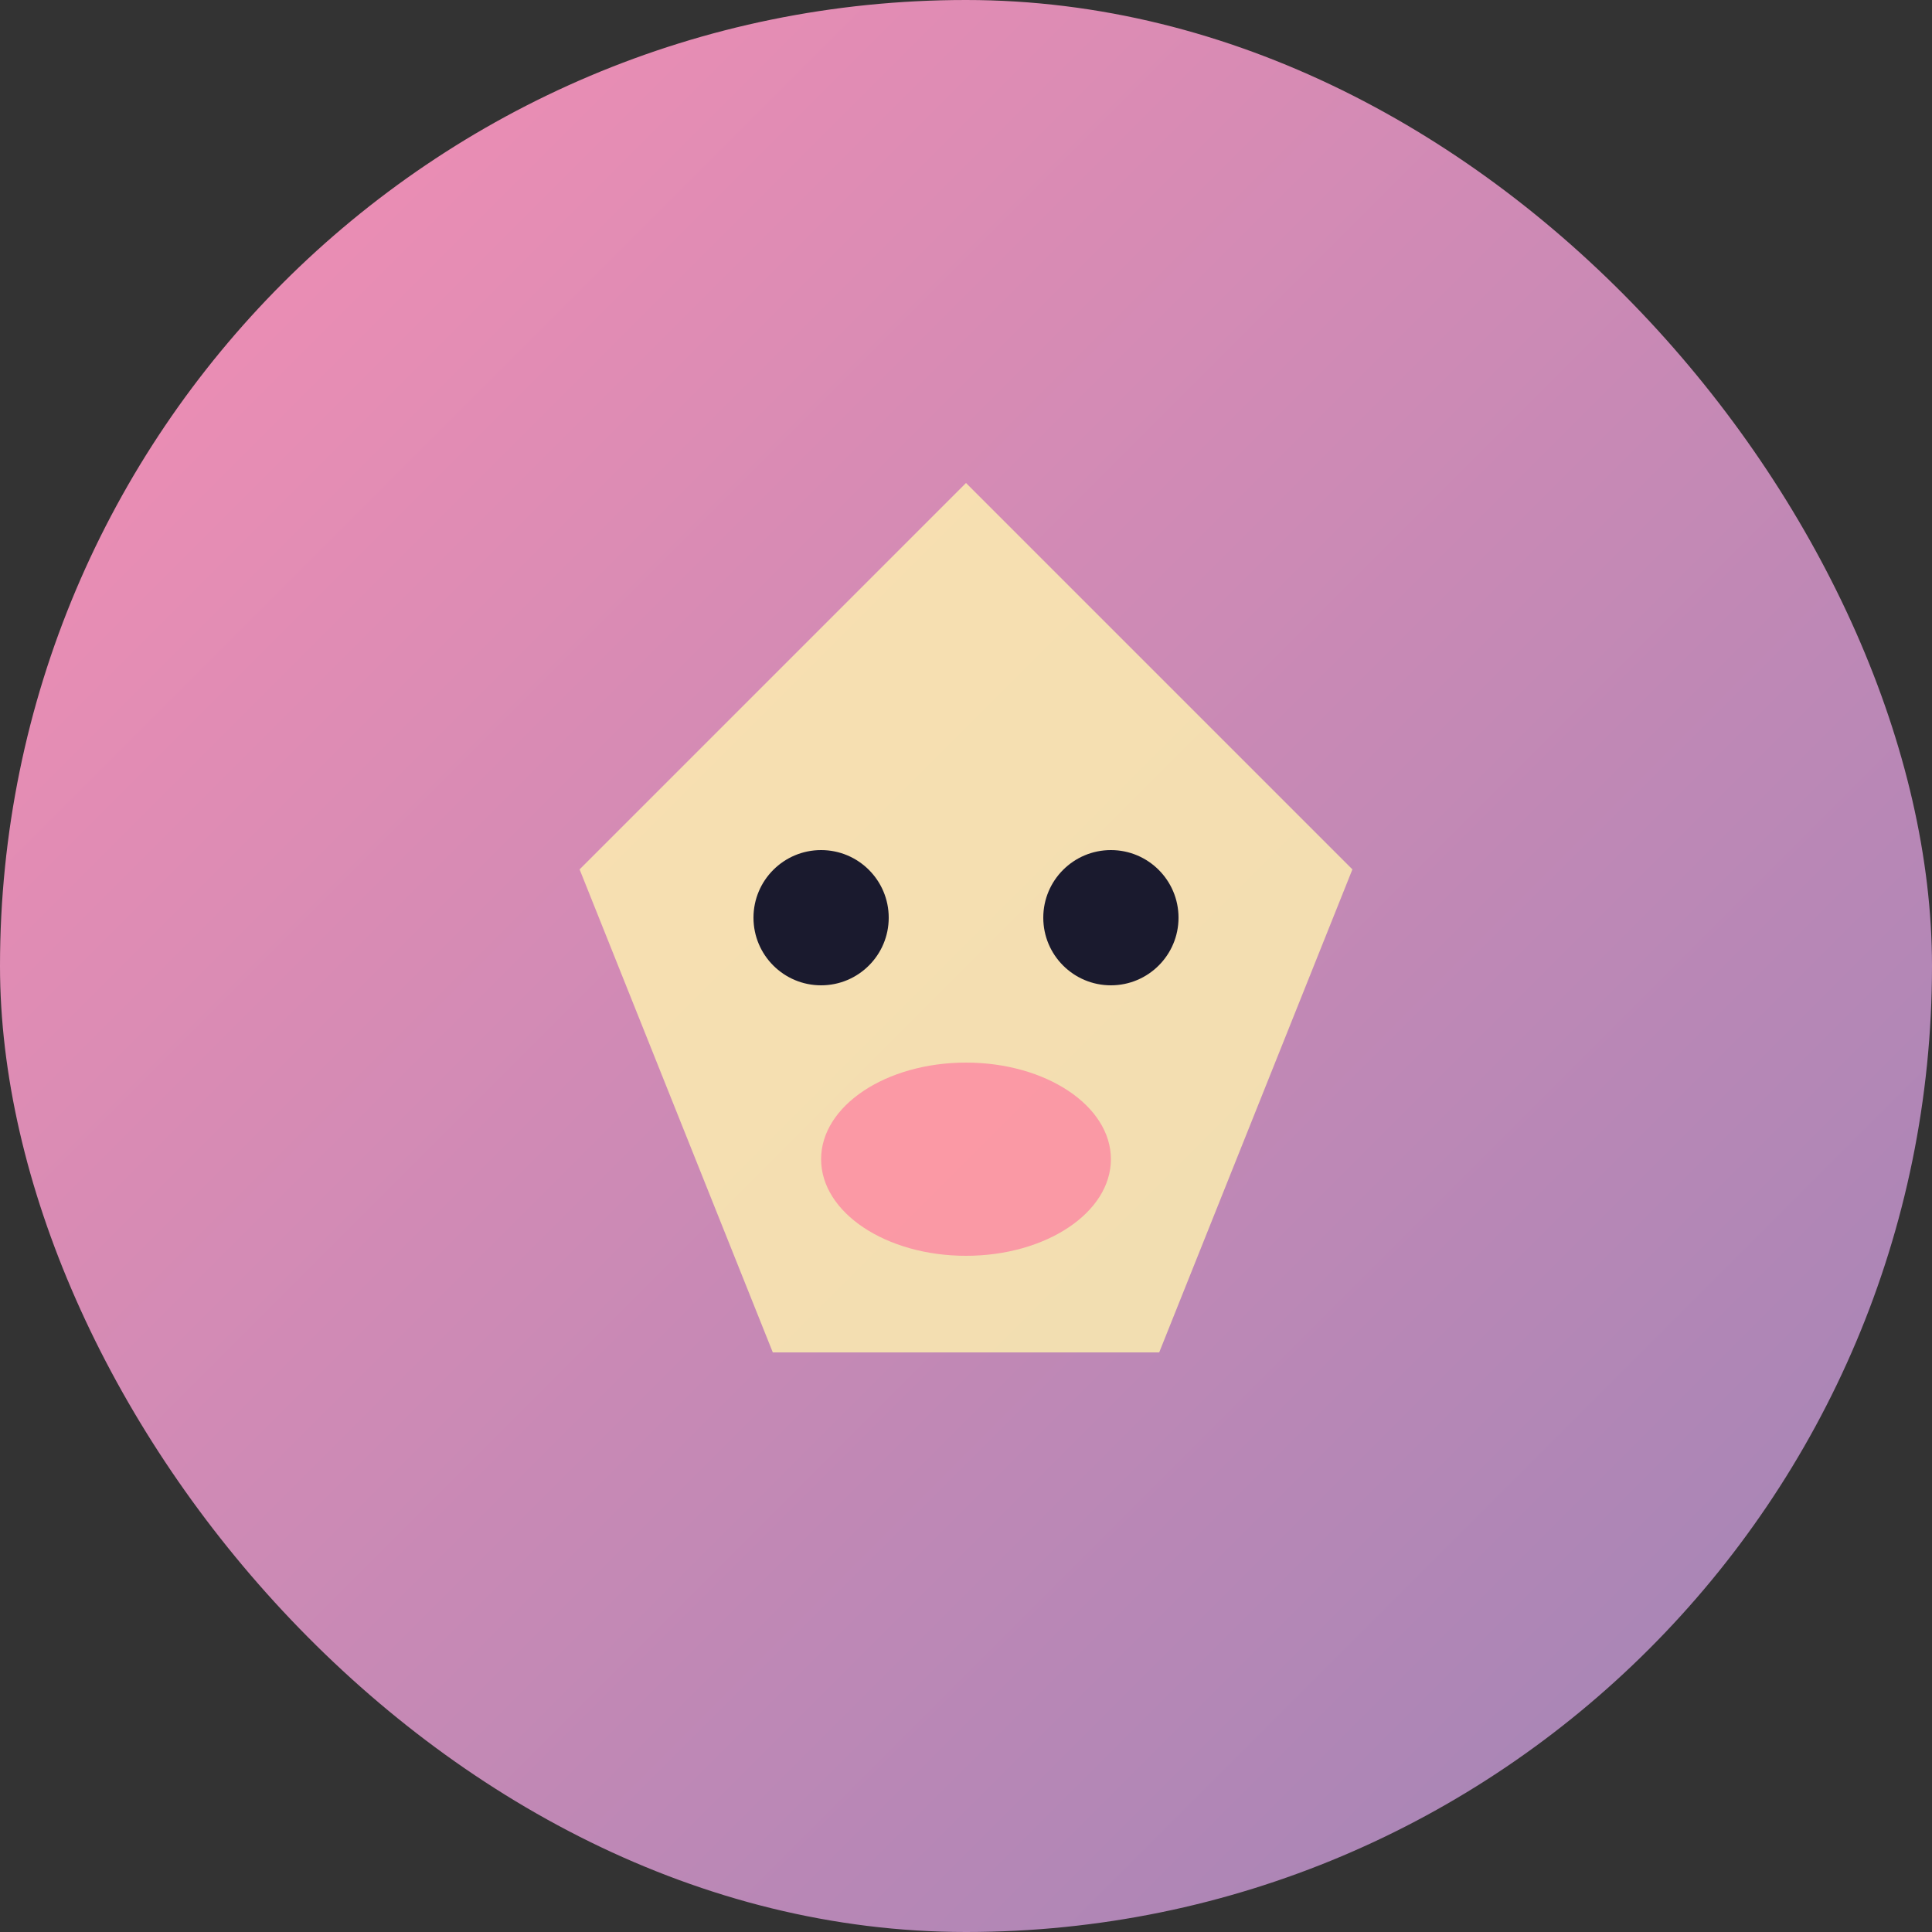 <svg width="200" height="200" xmlns="http://www.w3.org/2000/svg">
  <rect width="100%" height="100%" fill="#333333" stroke="none"/>
  <defs>
    <linearGradient id="grad3" x1="0%" y1="0%" x2="100%" y2="100%">
      <stop offset="0%" style="stop-color:#F78FB3;stop-opacity:1" />
      <stop offset="100%" style="stop-color:#9D84B7;stop-opacity:1" />
    </linearGradient>
  </defs>
  <rect width="200" height="200" fill="url(#grad3)" rx="100"/>
  <polygon points="100,50 140,90 120,140 80,140 60,90" fill="#FFF3B0" opacity="0.8"/>
  <circle cx="85" cy="95" r="7" fill="#1A1A2E"/>
  <circle cx="115" cy="95" r="7" fill="#1A1A2E"/>
  <ellipse cx="100" cy="120" rx="15" ry="10" fill="#FF6B9D" opacity="0.6"/>
</svg>